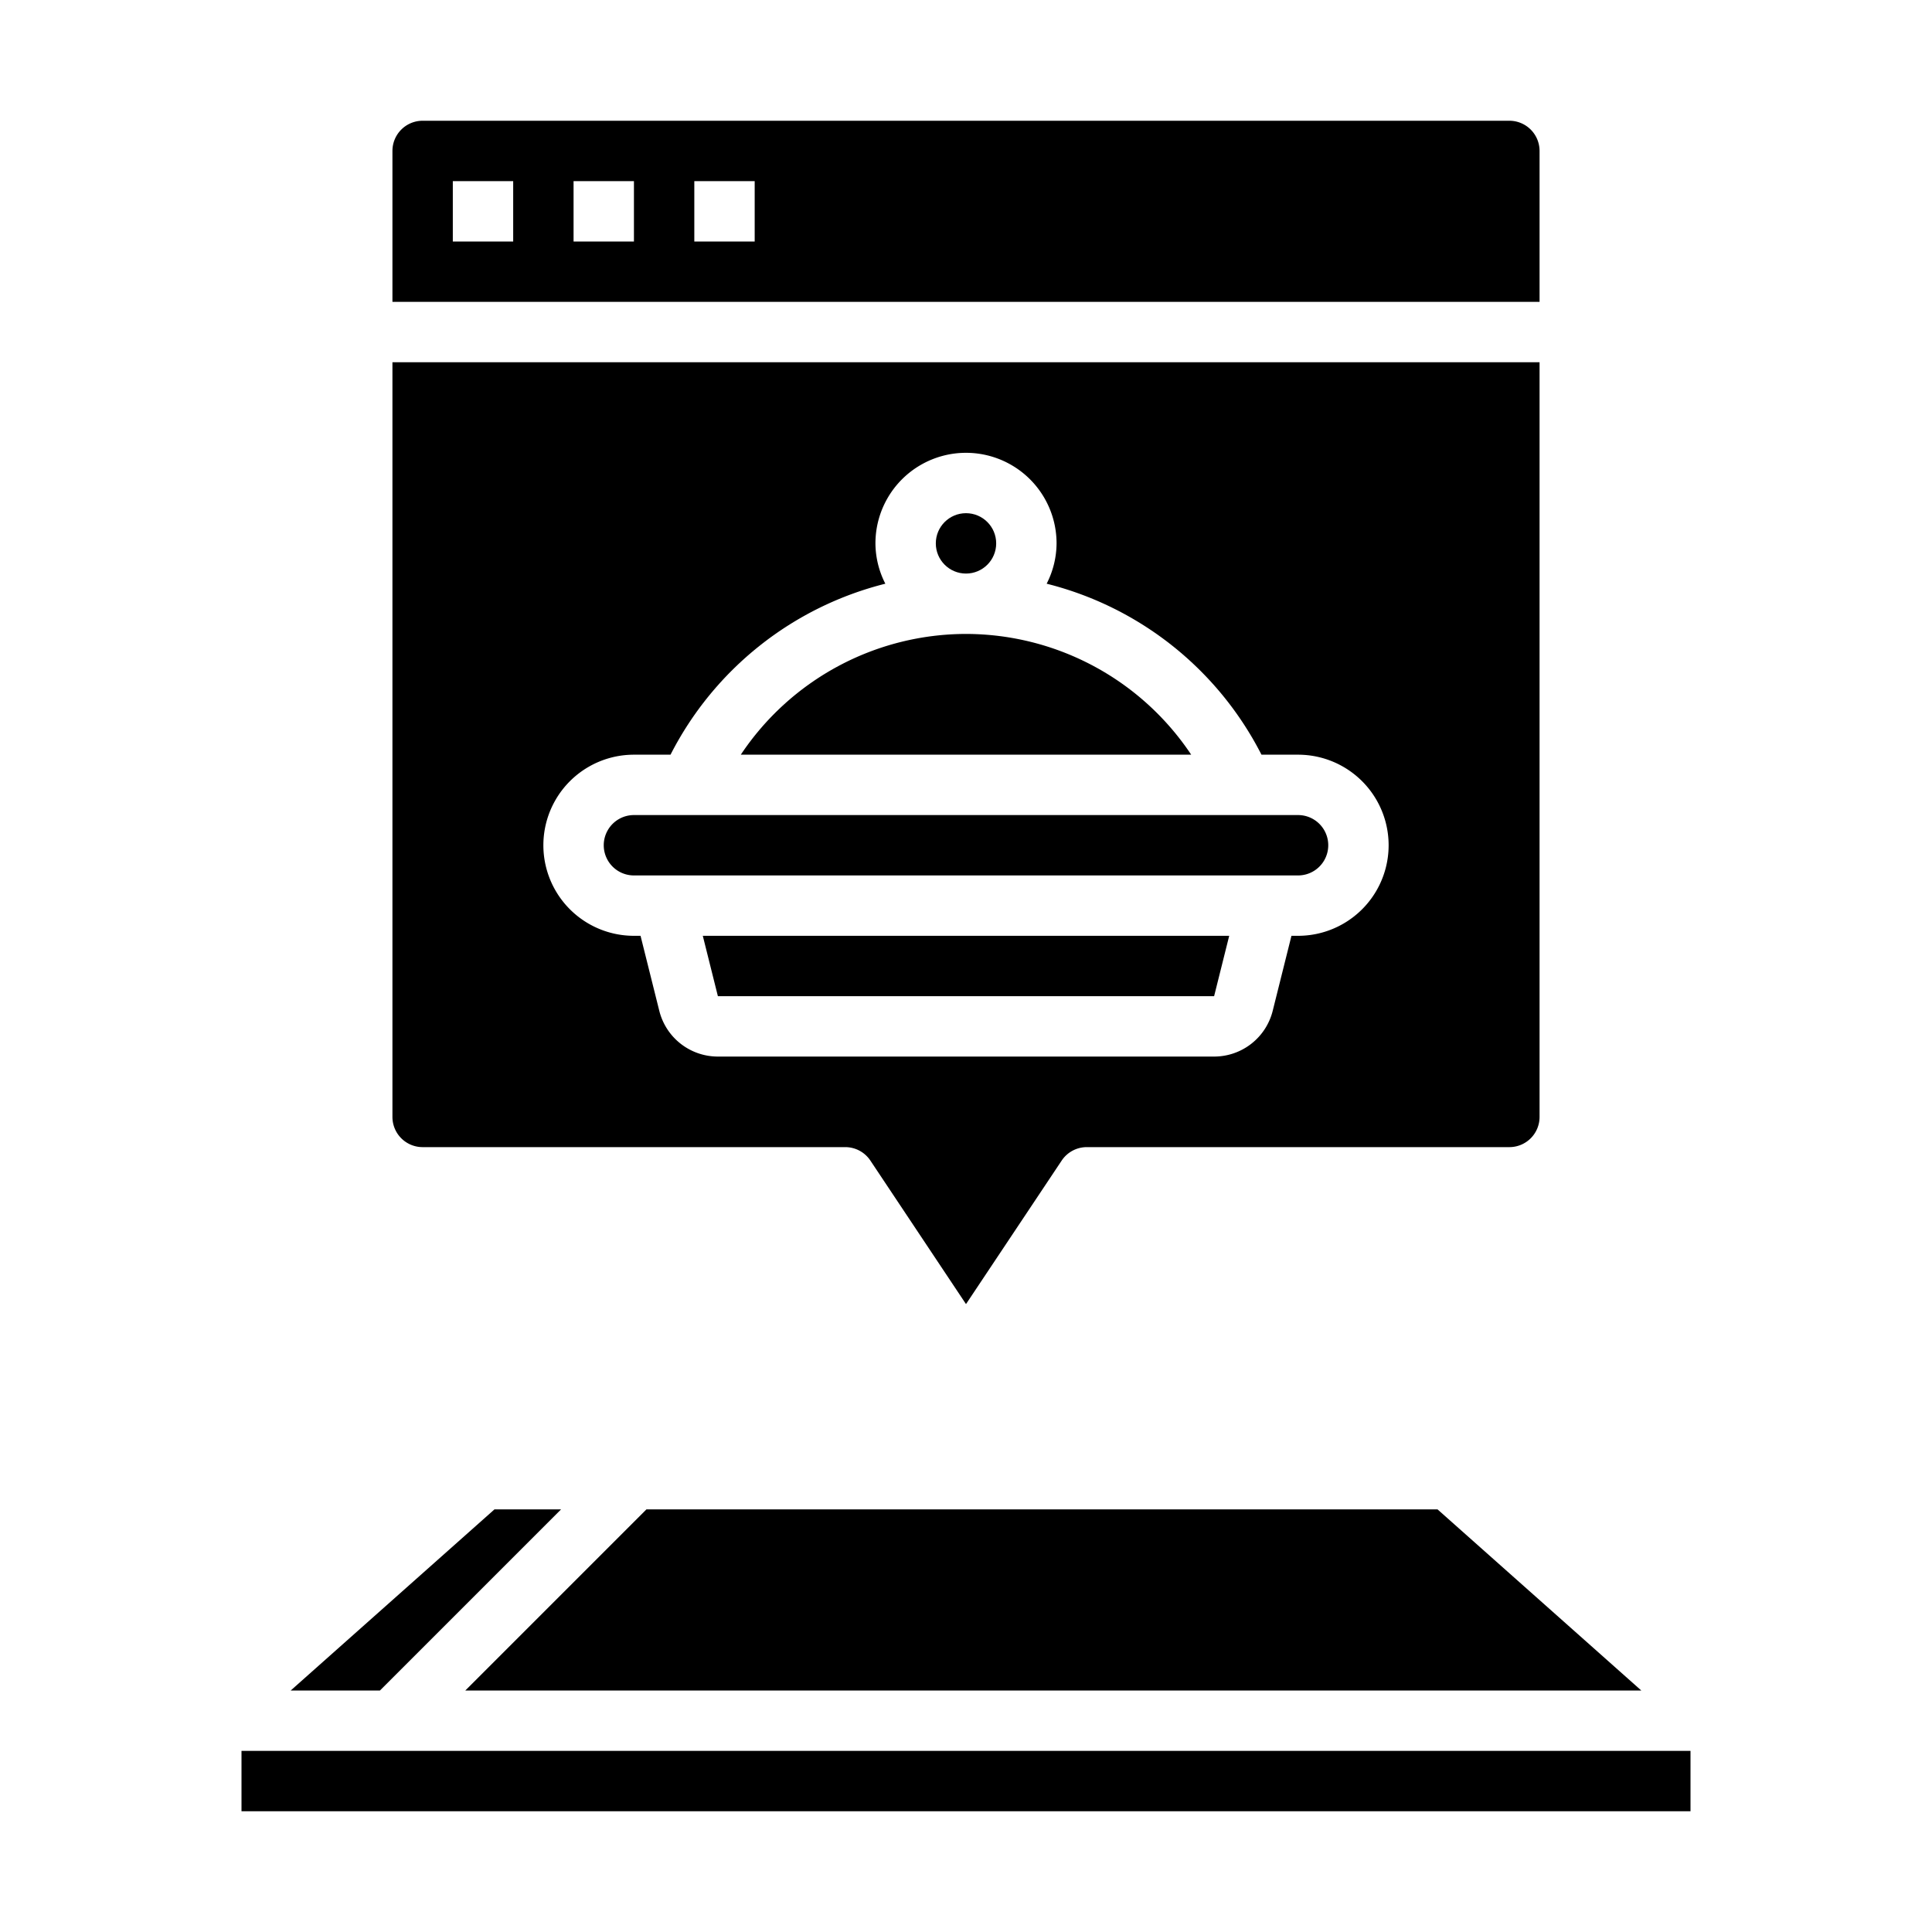 <svg xmlns="http://www.w3.org/2000/svg" viewBox="0 0 64 64" x="0px" y="0px"><g data-name="Online Order"><polygon points="54.37 56 47.62 50 21.414 50 15.414 56 54.37 56"></polygon><rect x="8" y="58" width="48" height="2"></rect><polygon points="9.63 56 12.586 56 18.586 50 16.38 50 9.63 56"></polygon><path d="M32,21a8.98,8.98,0,0,0-7.46,4H39.46A8.98,8.98,0,0,0,32,21Z"></path><polygon points="23.781 33 40.219 33 40.719 31 23.281 31 23.781 33"></polygon><path d="M13,10H51V5a1,1,0,0,0-1-1H14a1,1,0,0,0-1,1ZM23,6h2V8H23ZM19,6h2V8H19ZM15,6h2V8H15Z"></path><circle cx="32" cy="18" r="1"></circle><path d="M14,38H28a1,1,0,0,1,.832.445L32,43.2l3.168-4.752A1,1,0,0,1,36,38H50a1,1,0,0,0,1-1V12H13V37A1,1,0,0,0,14,38Zm7-13h1.212a10.988,10.988,0,0,1,7.116-5.664A2.964,2.964,0,0,1,29,18a3,3,0,0,1,6,0,2.964,2.964,0,0,1-.328,1.336A10.988,10.988,0,0,1,41.788,25H43a3,3,0,0,1,0,6h-.219l-.621,2.485A2,2,0,0,1,40.219,35H23.781a2,2,0,0,1-1.941-1.515L21.219,31H21a3,3,0,0,1,0-6Z"></path><path d="M21,29H43a1,1,0,0,0,0-2H21a1,1,0,0,0,0,2Z"></path></g></svg>